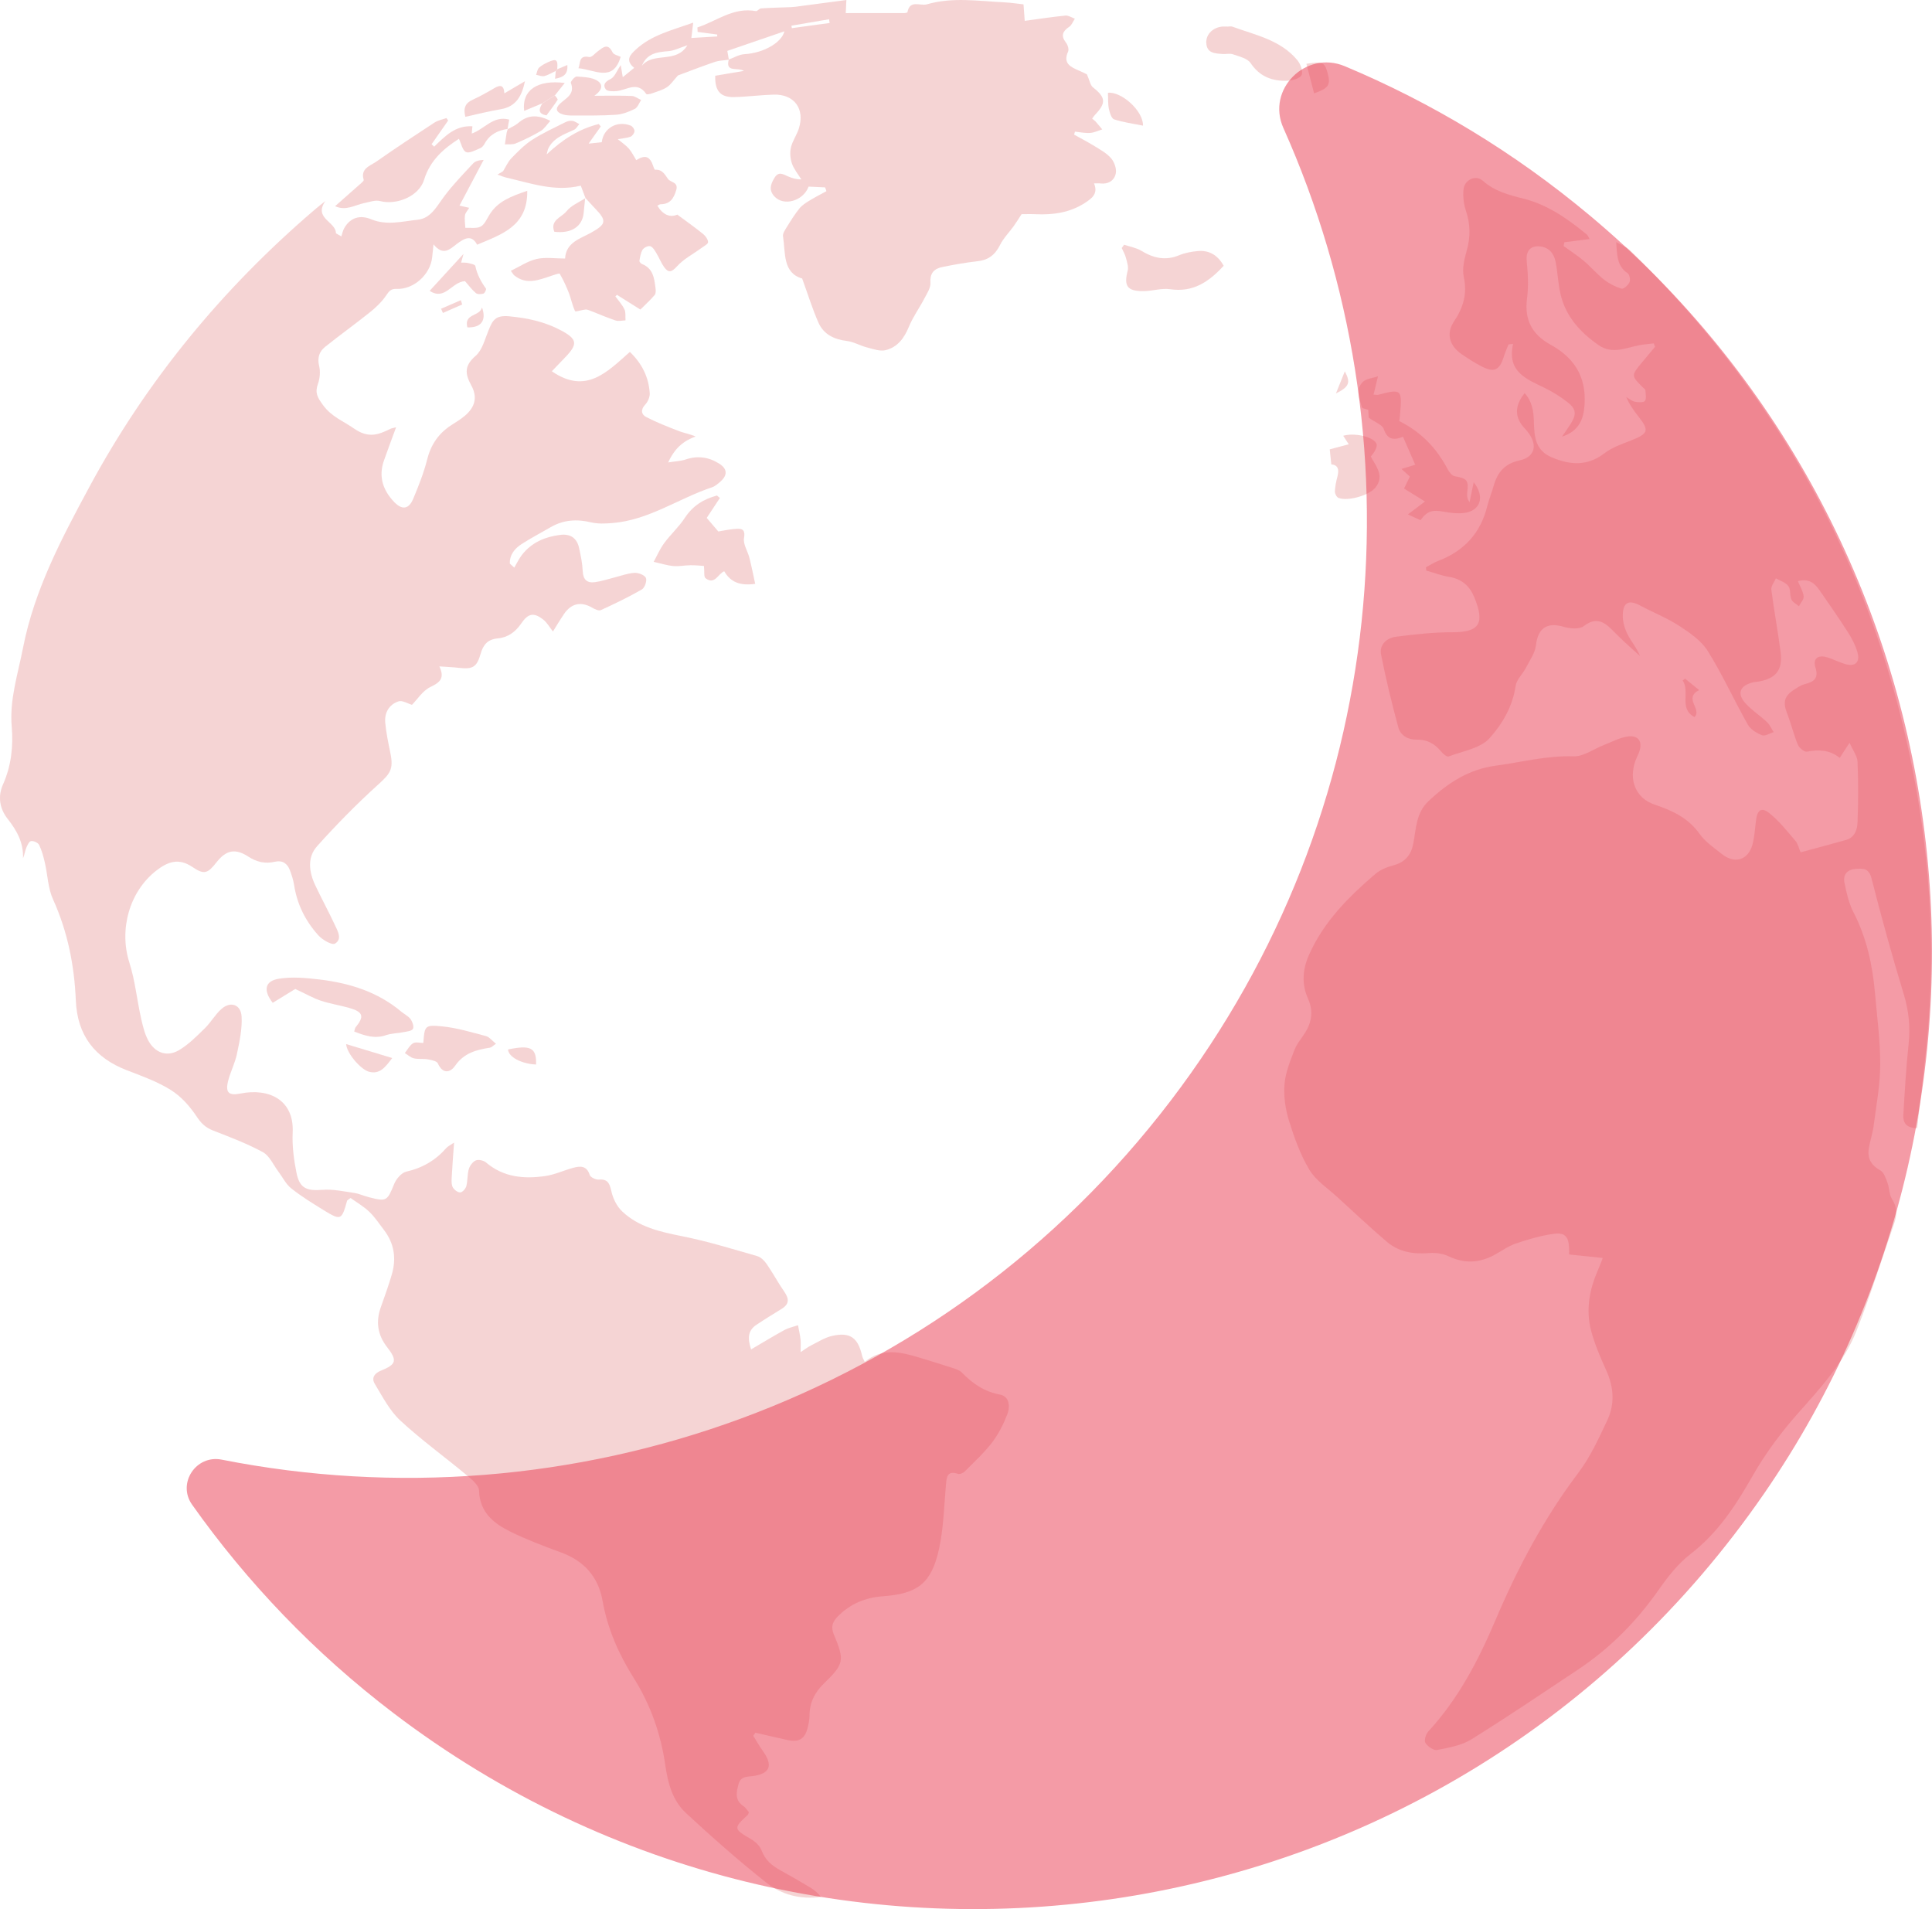 <?xml version="1.0" encoding="utf-8"?>
<!-- Generator: Adobe Illustrator 23.0.6, SVG Export Plug-In . SVG Version: 6.00 Build 0)  -->
<svg version="1.1" id="Layer_1" xmlns="http://www.w3.org/2000/svg" xmlns:xlink="http://www.w3.org/1999/xlink" x="0px" y="0px"
	 viewBox="0 0 962.14 950.64" style="enable-background:new 0 0 962.14 950.64;" xml:space="preserve">
<style type="text/css">
	.st0{opacity:0.5;}
	.st1{fill:#ECAAAA;}
	.st2{opacity:0.52;}
	.st3{fill:#EA3F54;}
</style>
<g id="xTFy4W.tif" class="st0">
	<g>
		<path class="st1" d="M162.03,100.11c-6.05,8.68,5.32,10.25,5.28,16.06c0.89,0.52,1.79,1.04,2.68,1.55
			c0.47-1.39,0.73-2.9,1.45-4.14c3.11-5.42,8.04-6.62,13.37-4.41c7.82,3.25,15.59,1.04,23.23,0.24c6.54-0.69,9.52-6.74,13.19-11.66
			c4.32-5.8,9.42-11.03,14.35-16.34c1.11-1.19,2.94-1.7,5.27-1.77c-3.93,7.44-7.86,14.88-12.02,22.74c1.92,0.44,3.22,0.73,4.84,1.1
			c-0.81,1.37-1.94,2.5-2.12,3.77c-0.27,2.02,0.09,4.13,0.19,6.2c2.58-0.14,5.56,0.46,7.64-0.64c1.97-1.05,3.08-3.82,4.4-5.94
			c4.17-6.73,10.9-9.16,18.79-11.86c0.29,17.7-12.78,21.66-24.95,26.84c-2.86-5.3-6.44-3.13-10.18-0.33
			c-3.34,2.5-6.64,6.19-11.55,0.17c-0.3,2.85-0.49,4.52-0.64,6.2c-0.79,8.64-9.09,16.32-17.74,15.97c-2.9-0.12-3.77,1.17-5.21,3.28
			c-2.14,3.13-5,5.89-7.98,8.28c-7.36,5.91-15.05,11.4-22.41,17.3c-2.95,2.36-3.97,5.49-2.96,9.59c0.68,2.76,0.35,6.14-0.62,8.86
			c-1.58,4.44-0.26,6.75,2.58,10.6c4.28,5.81,10.04,7.87,15.31,11.56c7.21,5.04,12.16,3.19,18.26,0.18
			c0.56-0.28,1.23-0.34,2.78-0.75c-2.21,6.03-4.2,11.29-6.06,16.59c-2.8,7.96-0.47,14.81,5.11,20.62c3.96,4.12,7.29,3.61,9.47-1.6
			c2.68-6.4,5.27-12.92,6.96-19.63c1.87-7.41,5.72-12.96,12-17.04c2.25-1.46,4.57-2.84,6.62-4.55c5.17-4.31,6.6-9.31,3.34-15.23
			c-3.19-5.79-3.52-9.83,2.13-14.69c3.33-2.87,4.61-8.28,6.44-12.7c1.96-4.76,3.2-7.73,10.37-7.03c9.33,0.91,17.78,2.72,25.94,7.12
			c7.79,4.19,8.31,6.67,2.02,13.18c-2.2,2.28-4.38,4.56-6.78,7.07c17.03,11.76,27.56,0.3,38.86-9.64
			c5.89,5.64,9.38,12.44,9.89,20.55c0.12,1.86-0.9,4.26-2.21,5.64c-2.41,2.54-2.03,4.95,0.43,6.22c5.28,2.74,10.87,4.91,16.44,7.06
			c2.57,0.99,5.37,1.4,8.16,2.65c-5.91,2.19-10.25,5.6-13.63,12.91c3.82-0.61,6.31-0.66,8.57-1.43c6.05-2.06,11.65-1.29,16.92,2.09
			c3.93,2.53,4.14,5.59,0.68,8.74c-1.31,1.19-2.77,2.46-4.4,3.01c-16.68,5.57-31.51,16.37-49.65,17.79
			c-3.49,0.27-7.18,0.46-10.53-0.35c-7.14-1.72-13.79-1.28-20.18,2.43c-4.79,2.78-9.71,5.35-14.35,8.34
			c-3.49,2.25-6.08,5.33-5.93,9.75c0.73,0.67,1.46,1.34,2.2,2.01c1.27-2.13,2.34-4.41,3.85-6.36c4.77-6.16,11.4-8.95,18.93-9.93
			c5.07-0.66,8.39,1.47,9.5,6.45c0.85,3.82,1.66,7.72,1.83,11.61c0.18,4.23,2.17,6,6.05,5.48c3.14-0.42,6.21-1.45,9.3-2.23
			c3.44-0.86,6.85-2.18,10.34-2.41c1.96-0.13,5.01,1.01,5.76,2.49c0.67,1.33-0.56,4.94-1.97,5.76c-6.61,3.82-13.53,7.14-20.48,10.32
			c-1.05,0.48-3.04-0.49-4.33-1.24c-5.45-3.15-10.28-2.21-13.91,3.05c-2.01,2.92-3.81,5.99-5.6,8.83c-1.69-2.14-2.89-4.39-4.73-5.85
			c-4.73-3.78-7.58-3.25-11,1.77c-2.88,4.24-6.67,7.06-11.78,7.52c-4.87,0.43-7.19,3.08-8.46,7.54c-1.96,6.83-3.92,7.91-10.91,7.11
			c-2.94-0.34-5.9-0.45-9.66-0.72c2.84,6.12,0.11,8.03-4.52,10.28c-3.8,1.85-6.42,6.11-9.14,8.86c-2.02-0.57-4.81-2.38-6.76-1.71
			c-4.62,1.57-7,5.67-6.55,10.57c0.47,5.13,1.55,10.23,2.59,15.29c1.63,7.97-0.17,10.17-6.07,15.52
			c-10.69,9.68-20.86,20.01-30.48,30.76c-4.93,5.51-4.03,12.74-0.95,19.29c3.12,6.62,6.63,13.06,9.73,19.69
			c1.46,3.12,3.95,7.22,0.15,9.5c-1.47,0.88-6.21-1.84-8.22-4.06c-6.47-7.13-10.68-15.55-12.16-25.22
			c-0.37-2.44-1.18-4.85-2.04-7.18c-1.27-3.45-3.74-5.18-7.53-4.3c-4.82,1.13-9.07,0.12-13.23-2.58c-6.49-4.21-11.01-3.26-15.78,2.8
			c-4.4,5.59-6.11,6.41-12.01,2.4c-6.9-4.69-12.38-2.6-17.98,1.75c-13.57,10.55-18.64,29.56-13.44,45.82
			c2.9,9.09,3.79,18.81,5.92,28.17c0.93,4.08,1.98,8.43,4.22,11.84c3.52,5.35,9.08,6.84,14.56,3.61c4.78-2.81,8.83-6.97,12.86-10.89
			c3.05-2.97,5.18-6.92,8.36-9.69c4.49-3.91,9.64-2.17,9.97,3.85c0.35,6.2-1.06,12.6-2.36,18.77c-0.98,4.67-3.37,9.04-4.45,13.7
			c-1.29,5.54,0.64,6.98,6.24,5.85c14.11-2.84,26.78,3.11,26.01,19.36c-0.32,6.7,0.58,13.6,1.91,20.21
			c1.54,7.65,5.13,9.01,12.87,8.39c5.2-0.42,10.56,0.77,15.8,1.53c2.44,0.35,4.77,1.46,7.18,2.09c9.08,2.35,9.3,1.98,12.81-6.62
			c1.02-2.5,3.64-5.54,6.03-6.08c8.05-1.8,14.55-5.65,19.92-11.76c0.77-0.87,1.95-1.38,3.85-2.69c-0.46,6.54-0.91,12.12-1.2,17.71
			c-0.08,1.56-0.13,3.41,0.61,4.65c0.71,1.21,2.51,2.55,3.71,2.45c1.11-0.09,2.65-1.87,2.99-3.17c0.72-2.74,0.42-5.76,1.23-8.46
			c0.51-1.7,1.99-3.67,3.53-4.32c1.33-0.56,3.84,0.03,5.03,1.04c8.77,7.44,19.03,8.31,29.66,6.73c4.71-0.7,9.19-2.85,13.84-4.09
			c3.48-0.93,6.67-1.07,8.14,3.54c0.37,1.17,2.93,2.45,4.38,2.33c4.54-0.37,5.53,1.81,6.41,5.79c0.79,3.58,2.68,7.48,5.29,9.98
			c8.34,7.96,19.14,10.28,30.17,12.49c12.55,2.51,24.84,6.32,37.16,9.85c1.83,0.52,3.61,2.32,4.75,3.98
			c3.1,4.49,5.68,9.34,8.79,13.82c2.42,3.48,2.47,6.13-1.33,8.47c-4.26,2.62-8.54,5.23-12.68,8.02c-4.27,2.88-4.32,6.83-2.57,12.17
			c5.91-3.46,11.18-6.68,16.59-9.63c2.08-1.13,4.51-1.63,6.78-2.42c0.43,2.35,0.98,4.68,1.26,7.04c0.2,1.68,0.04,3.41,0.04,6.36
			c2.28-1.48,3.59-2.52,5.05-3.24c3.49-1.73,6.9-3.98,10.61-4.82c9.03-2.04,12.92,0.85,15.02,10.07c0.19,0.82,0.68,1.57,1.26,2.88
			c8.7-7.19,17.93-4.98,27.18-2.16c5.46,1.66,10.93,3.32,16.35,5.09c1.68,0.55,3.61,1.1,4.78,2.3c5.34,5.48,11.14,9.56,19.04,11.03
			c4.76,0.88,5.1,6.02,3.65,9.81c-1.9,4.93-4.36,9.84-7.56,14.02c-4,5.23-8.94,9.75-13.61,14.44c-0.79,0.8-2.49,1.53-3.41,1.22
			c-5.23-1.74-5.61,1.38-5.96,5.24c-0.98,10.82-1.17,21.85-3.52,32.39c-3.8,16.97-10.6,22.06-27.93,23.33
			c-8.76,0.64-16.14,3.71-22.41,10c-2.85,2.87-3.49,5.44-1.97,9.04c5.37,12.8,5.12,14.64-4.87,24.29
			c-4.67,4.51-7.23,9.59-7.26,16.07c-0.01,1.94-0.41,3.91-0.86,5.81c-1.39,5.82-4.31,7.63-10.21,6.35
			c-5.31-1.16-10.59-2.42-15.88-3.63c-0.36,0.52-0.72,1.03-1.08,1.55c1.63,2.59,3.15,5.25,4.92,7.74c5.04,7.09,3.38,11.11-5.03,12.3
			c-2.83,0.4-6.14-0.05-7.24,4.08c-1.13,4.24-1.84,8.03,2.55,10.93c1.12,0.74,1.84,2.08,2.64,3.01c-0.27,0.69-0.31,1.11-0.55,1.32
			c-7.25,6.6-7.11,6.99,1.47,11.96c2.19,1.27,4.53,3.39,5.37,5.65c1.77,4.78,5.06,7.58,9.26,9.89c5.17,2.83,10.26,5.81,15.31,8.84
			c1.88,1.13,3.55,2.63,5.05,4.47c-10.18,1.46-19.62-1.06-27.19-7.03c-13.88-10.96-27.15-22.72-40.13-34.74
			c-6.63-6.14-8.97-14.9-10.23-23.7c-2.23-15.6-7.34-30.17-15.73-43.5c-7.51-11.92-13.06-24.51-15.54-38.49
			c-2.1-11.85-9.13-19.79-20.56-23.99c-8.53-3.14-17.08-6.34-25.22-10.35c-8.36-4.12-15.38-9.58-15.73-20.53
			c-0.08-2.63-3.6-5.54-6.11-7.63c-10.99-9.16-22.66-17.56-33.13-27.27c-5.31-4.93-8.84-11.9-12.68-18.24
			c-1.79-2.95-0.09-5.3,3.19-6.62c7.57-3.04,8.11-5.04,2.96-11.65c-4.71-6.04-5.69-12.51-3.21-19.66
			c1.93-5.56,4.01-11.09,5.62-16.74c2.23-7.82,1.14-15.23-3.9-21.83c-2.39-3.12-4.57-6.49-7.39-9.18c-2.85-2.72-6.38-4.74-9.32-6.86
			c-1.19,0.93-1.64,1.1-1.72,1.37c-2.71,9.76-3.08,9.98-11.86,4.58c-5.48-3.37-10.98-6.78-16-10.77c-2.65-2.11-4.25-5.52-6.36-8.32
			c-2.51-3.32-4.38-7.85-7.71-9.67c-7.92-4.32-16.49-7.53-24.93-10.83c-3.68-1.44-5.86-3.59-8.09-6.96
			c-3.34-5.03-7.69-9.95-12.75-13.12c-6.73-4.22-14.44-6.99-21.93-9.86c-16.06-6.17-24.74-17.44-25.47-34.79
			c-0.73-17.46-4.07-34.28-11.37-50.37c-2.5-5.51-2.64-12.08-4.03-18.13c-0.7-3.05-1.52-6.14-2.87-8.93
			c-0.54-1.11-2.75-2.11-4.02-1.92c-0.97,0.14-1.89,2.14-2.42,3.47c-0.64,1.6-0.85,3.38-1.58,5.13c0.31-7.71-3.06-13.84-7.6-19.58
			c-4.11-5.2-5.03-11.27-2.39-17.19c4.14-9.3,5.19-19,4.36-28.85c-1.14-13.52,3.07-26.08,5.59-39.03
			c5.66-29.07,19.32-54.79,33.11-80.36c28.58-53.01,66.31-98.77,112.07-137.91C158.37,102.95,160.23,101.55,162.03,100.11z"/>
		<path class="st1" d="M804.86,120.53c2.31,1.34,5.01,2.27,6.87,4.07c69.08,67.14,115.29,147.39,137.07,241.31
			c10.88,46.91,15.23,94.54,11.67,142.68c-1.31,17.77-3.78,35.45-5.72,53.17c-5.64-0.01-7.12-2.91-6.89-6.64
			c0.7-11.76,1.38-23.53,2.62-35.24c0.9-8.52,0.1-16.54-2.41-24.79c-5.82-19.11-11.14-38.38-16.07-57.73
			c-1.32-5.2-4.31-4.89-7.88-4.67c-4.2,0.26-6.37,2.9-5.57,6.84c1.03,5.02,2.17,10.24,4.5,14.74c6.53,12.65,9.47,26.13,10.69,40.11
			c1.05,11.94,2.67,23.89,2.62,35.83c-0.04,10.24-1.99,20.48-3.32,30.69c-0.48,3.69-1.78,7.27-2.36,10.95
			c-0.78,4.96,1.15,8.42,5.76,10.96c1.79,0.99,2.71,3.94,3.55,6.18c0.98,2.62,0.8,5.85,2.25,8.09c2.63,4.08,2.55,7.92,1.06,12.18
			c-6.24,17.85-11.84,35.95-18.79,53.51c-6.34,16-18.05,28.5-29.35,41.29c-8.45,9.57-16.21,20.05-22.5,31.13
			c-8.31,14.62-17.2,28.21-30.79,38.67c-6.24,4.8-11.36,11.42-15.94,17.95c-11.04,15.74-24.26,29.1-40.25,39.7
			c-17.58,11.66-35.04,23.51-52.95,34.63c-4.91,3.05-11.2,4.13-17.03,5.28c-1.74,0.34-4.69-1.73-5.84-3.51
			c-0.75-1.15,0.15-4.34,1.35-5.64c14.92-16.16,24.94-35.31,33.41-55.26c11.08-26.1,24.2-50.9,41.38-73.61
			c5.96-7.87,10.18-17.17,14.43-26.18c3.85-8.14,3.23-16.57-0.55-24.9c-2.87-6.32-5.65-12.79-7.45-19.46
			c-2.79-10.38-0.97-20.56,3.31-30.33c0.76-1.75,1.42-3.54,2.44-6.12c-5.95-0.61-11.17-1.15-16.77-1.73c0-1.17,0.04-2.2-0.01-3.23
			c-0.26-5.59-2.01-7.82-7.58-7.06c-6.44,0.88-12.81,2.76-18.99,4.86c-3.83,1.3-7.23,3.86-10.86,5.79
			c-7.43,3.95-14.82,4.24-22.58,0.53c-2.87-1.37-6.53-1.86-9.73-1.59c-7.85,0.67-15.12-0.56-21.13-5.72
			c-8.37-7.17-16.43-14.71-24.55-22.16c-4.81-4.42-10.71-8.24-13.94-13.64c-4.52-7.54-7.57-16.13-10.19-24.59
			c-1.76-5.7-2.65-12.04-2.18-17.95c0.46-5.81,2.84-11.55,4.96-17.1c1.18-3.11,3.55-5.76,5.35-8.65c3.33-5.36,4.09-10.93,1.42-16.83
			c-3.31-7.33-2.7-14.68,0.46-21.83c7.28-16.45,19.65-28.85,33.02-40.3c2.48-2.12,5.89-3.49,9.09-4.34
			c5.77-1.54,8.78-5.21,9.84-10.77c1.42-7.46,1.32-15.29,7.59-21.19c9.57-9.01,19.95-15.84,33.47-17.65
			c12.88-1.73,25.46-5.09,38.73-4.65c4.99,0.17,10.1-3.7,15.19-5.66c3.93-1.52,7.8-3.68,11.87-4.23c5.39-0.73,7.51,2.67,5.64,7.77
			c-0.55,1.51-1.34,2.93-1.88,4.44c-3.4,9.52,0.17,18.6,9.74,21.78c8.88,2.96,16.64,6.62,22.29,14.57
			c2.83,3.98,7.21,6.92,11.13,10.04c6.39,5.08,13.16,2.9,15.2-4.99c1.02-3.95,1.19-8.11,1.75-12.18c0.67-4.89,2.75-6.35,6.62-3.25
			c4.88,3.91,8.87,8.98,12.97,13.78c1.31,1.54,1.76,3.82,2.59,5.74c7.72-2.1,15.18-4.07,22.6-6.17c4.41-1.25,5.6-5.19,5.74-8.85
			c0.38-10.01,0.43-20.04,0-30.05c-0.12-2.87-2.3-5.66-3.97-9.47c-2.05,3.17-3.34,5.15-4.88,7.52c-5.06-4.03-10.46-4.25-16.32-3.1
			c-1.29,0.25-3.89-1.86-4.55-3.44c-2.1-5.07-3.35-10.49-5.35-15.6c-2.17-5.53-1.48-8.65,3.51-11.86c1.65-1.06,3.36-2.24,5.21-2.71
			c4.61-1.17,7.1-2.8,5.35-8.44c-1.34-4.33,1.36-6.29,5.83-4.96c3.07,0.92,5.94,2.48,9.01,3.37c4.97,1.44,7.52-0.82,6.12-5.81
			c-0.99-3.53-2.79-6.96-4.78-10.07c-4.51-7.07-9.34-13.93-14.1-20.84c-2.47-3.59-5.5-6.06-10.76-4.53
			c1.08,2.65,2.58,5.02,2.87,7.53c0.18,1.53-1.51,3.28-2.36,4.93c-1.3-1.09-3.15-1.94-3.76-3.34c-0.91-2.07-0.28-5.01-1.52-6.68
			c-1.34-1.82-4.07-2.62-6.19-3.86c-0.8,1.88-2.49,3.86-2.27,5.61c1.32,10.45,3.31,20.81,4.62,31.26
			c1.11,8.82-2.38,13.07-11.05,14.54c-0.88,0.15-1.79,0.17-2.65,0.38c-6.76,1.62-8.26,5.69-3.55,10.7
			c3.15,3.36,7.12,5.94,10.49,9.11c1.41,1.33,2.21,3.3,3.29,4.98c-1.95,0.59-4.29,2.15-5.78,1.56c-2.68-1.05-5.74-2.9-7.09-5.28
			c-6.84-12.12-12.6-24.88-19.95-36.66c-3.21-5.15-8.93-9.08-14.19-12.51c-6.07-3.96-12.96-6.64-19.39-10.09
			c-5.65-3.03-8.52-1.84-8.73,4.6c-0.1,3.19,0.89,6.69,2.33,9.58c1.8,3.61,4.58,6.74,6.24,10.91c-2.65-2.4-5.34-4.76-7.95-7.2
			c-2.09-1.95-4.11-3.99-6.13-6.01c-4.19-4.19-8.15-6.14-13.91-1.69c-2.18,1.69-6.89,1.27-10.02,0.35
			c-8.35-2.46-12.81,0.66-13.81,9.2c-0.45,3.9-3.13,7.59-5.03,11.26c-1.59,3.07-4.64,5.81-5.09,8.97
			c-1.45,10.22-6.68,19.01-12.96,26.01c-4.56,5.09-13.38,6.45-20.43,9.13c-0.84,0.32-2.82-1.34-3.76-2.5
			c-3.15-3.85-6.95-5.98-12.03-5.89c-4.37,0.08-8.14-2-9.24-6.06c-3.25-11.99-6.21-24.09-8.6-36.28c-0.97-4.95,2.8-8.33,7.43-8.92
			c9.36-1.19,18.82-2.25,28.23-2.23c13.61,0.03,16.04-4.71,10.69-17.56c-2.26-5.44-6.18-8.95-12.31-9.95
			c-3.92-0.64-7.71-2.1-11.56-3.18c-0.05-0.56-0.1-1.11-0.15-1.67c2.06-1.08,4.05-2.38,6.21-3.21c12.79-4.89,21-13.78,24.32-27.16
			c0.86-3.46,2.24-6.78,3.22-10.21c1.91-6.67,5.41-11,12.87-12.62c8.46-1.83,9.33-8.79,2.66-15.84c-5.14-5.43-5.31-11.21-0.1-17.68
			c3.81,4.15,4.5,9.32,4.61,14.25c0.17,7.53,0.78,14.33,8.93,17.75c9.14,3.84,17.69,4.49,26.22-2.07c3.84-2.95,8.78-4.58,13.37-6.41
			c8.48-3.38,9-4.9,3.54-11.84c-2.3-2.93-4.49-5.94-6.08-9.73c1.42,0.81,2.75,2,4.27,2.32c1.65,0.35,4.33,0.53,5.01-0.38
			c0.89-1.19,0.33-3.52,0.24-5.35c-0.02-0.41-0.67-0.79-1.05-1.17c-6.12-6.05-6.12-6.06-0.54-12.77c2.13-2.56,4.27-5.11,6.4-7.66
			c-0.22-0.56-0.43-1.11-0.65-1.67c-2.43,0.3-4.9,0.45-7.29,0.92c-6.72,1.32-13.36,4.62-20.12-0.05
			c-9.27-6.4-16.49-14.36-19.06-25.61c-1.19-5.19-1.34-10.62-2.4-15.85c-0.82-4.09-3.15-7.24-7.78-7.71
			c-4.95-0.5-7.06,2.51-6.58,7.34c0.62,6.18,0.94,12.54,0.14,18.67c-1.38,10.68,2.61,17.89,11.83,22.96
			c13.04,7.18,18.42,17.9,16.57,32.47c-0.82,6.44-4.14,11.16-11,13.28c1.41-2.07,2.89-4.11,4.23-6.23
			c3.14-4.93,2.91-7.58-1.65-11.07c-3.38-2.59-7.06-4.91-10.87-6.8c-9.03-4.49-19.24-7.84-16.07-22.09
			c-0.75,0.09-1.5,0.18-2.25,0.27c-0.79,2.02-1.71,4-2.34,6.07c-2.07,6.78-4.83,8.13-11.04,4.9c-3.47-1.81-6.82-3.92-10.04-6.16
			c-6.02-4.17-7.8-10.19-3.76-16.25c4.62-6.93,6.71-13.71,4.89-22.14c-0.89-4.1,0.27-8.92,1.47-13.15
			c1.93-6.82,1.81-13.26-0.45-19.97c-1.1-3.28-1.48-7.05-1.15-10.51c0.46-4.84,6.16-7.42,9.58-4.34c5.88,5.3,13,7.11,20.32,8.95
			c12.08,3.03,21.99,10.06,31.45,17.8c0.6,0.49,0.87,1.38,1.44,2.33c-4.48,0.57-8.5,1.08-12.53,1.59c-0.14,0.62-0.28,1.23-0.42,1.85
			c3.37,2.45,6.9,4.73,10.08,7.41c3.5,2.95,6.49,6.53,10.09,9.35c2.54,1.99,5.59,3.54,8.67,4.49c0.98,0.3,3.3-1.74,3.98-3.2
			c0.54-1.16,0.02-3.85-0.93-4.47C805.13,132.5,805.31,126.79,804.86,120.53z"/>
		<path class="st1" d="M362.98,29.73c-2.38,0.36-4.87,0.38-7.1,1.14c-6.59,2.25-13.09,4.79-18.25,6.7c-2.29,2.52-3.6,4.62-5.48,5.85
			c-2.2,1.43-4.88,2.16-7.4,3.06c-0.93,0.33-2.66,0.71-2.92,0.32c-4.43-6.58-9.76-1.88-14.79-1.43c-1.82,0.16-4.64,0.16-5.39-0.91
			c-1.58-2.25-0.3-3.8,2.44-5.13c1.98-0.96,2.99-3.94,5.05-6.91c0.39,2.36,0.62,3.73,1,6.01c2.14-1.75,3.7-3.03,5.68-4.64
			c-4.59-3.81-2.09-6.41,0.83-9.12c7.89-7.31,18.01-9.6,28.57-13.41c-0.37,3.13-0.63,5.31-0.91,7.65c4.34-0.26,8.61-0.52,12.88-0.77
			c-0.01-0.32-0.02-0.63-0.03-0.95c-3.25-0.43-6.49-0.87-9.74-1.3c-0.04-0.75-0.08-1.49-0.12-2.24c9.58-3.09,17.88-10.21,29.13-8.13
			c0.73,0.13,1.64-1.29,2.52-1.35c4.19-0.3,8.4-0.37,12.6-0.54c1.5-0.06,3.02-0.07,4.5-0.26C404.28,2.3,412.52,1.19,421.5,0
			c-0.15,3.22-0.24,5.07-0.31,6.53c9.47,0,19.37,0.01,29.27-0.02c0.5,0,1.4-0.2,1.44-0.43c1.21-6.42,6.35-2.96,9.73-3.94
			c12.67-3.68,25.47-1.62,38.23-1c3.51,0.17,7,0.72,9.86,1.03c0.23,3.2,0.42,5.78,0.6,8.21c7.34-0.99,13.81-2,20.31-2.63
			c1.48-0.14,3.09,1,4.65,1.56c-0.92,1.37-1.54,3.18-2.81,4.04c-3.29,2.23-4.28,4.43-1.6,7.88c0.87,1.13,1.56,3.33,1.05,4.45
			c-2.65,5.85,1.18,7.65,5.36,9.45c1.79,0.77,3.54,1.65,4.01,1.87c1.33,2.98,1.65,5.42,3.03,6.51c6.36,5.02,6.67,7.75,0.92,13.75
			c-0.46,0.48-0.8,1.09-1.34,1.83c0.7,0.57,1.28,0.94,1.73,1.44c1.13,1.27,2.2,2.6,3.29,3.91c-2.01,0.62-4,1.62-6.05,1.76
			c-2.48,0.17-5.02-0.39-7.53-0.64c-0.14,0.49-0.29,0.99-0.43,1.48c3.46,1.93,7,3.74,10.36,5.83c2.86,1.78,5.99,3.5,8.1,5.99
			c1.58,1.87,2.74,5.12,2.31,7.42c-0.68,3.56-3.67,5.56-7.7,5.07c-0.87-0.11-1.76-0.02-3.15-0.02c2.11,5.07-0.94,7.38-4.45,9.66
			c-7.54,4.91-15.88,6.08-24.62,5.68c-2.66-0.12-5.34-0.02-7-0.02c-1.54,2.35-2.68,4.22-3.96,5.99c-2.27,3.15-5.12,6-6.83,9.43
			c-2.4,4.79-5.71,7.4-11.07,8c-5.84,0.66-11.66,1.69-17.43,2.85c-4.06,0.82-6.45,2.86-6.1,7.84c0.18,2.62-1.8,5.5-3.14,8.08
			c-2.44,4.69-5.62,9.04-7.61,13.9c-2.33,5.69-5.71,10.2-11.61,11.63c-2.85,0.69-6.29-0.6-9.36-1.39c-3.37-0.87-6.54-2.78-9.93-3.19
			c-6.36-0.78-11.56-3.29-14.14-9.14c-3-6.8-5.2-13.95-8.1-21.95c-9.75-2.85-8.25-12.71-9.54-21.02c-0.23-1.47,1.09-3.32,2.01-4.8
			c1.92-3.11,3.87-6.22,6.15-9.07c1.25-1.57,3.09-2.74,4.84-3.82c2.8-1.72,5.74-3.22,8.63-4.8c-0.23-0.63-0.45-1.25-0.68-1.88
			c-2.72-0.13-5.43-0.25-8.19-0.38c-2.69,7.19-12.43,9.97-17.07,4.86c-2.85-3.14-1.91-5.95,0.01-9.18c2.14-3.58,4.43-1.73,6.82-0.77
			c1.8,0.72,3.59,1.47,6.58,1.48c-1.59-2.59-3.65-5.02-4.63-7.82c-0.86-2.47-1.12-5.5-0.54-8.03c0.74-3.24,2.87-6.14,3.91-9.34
			c3.23-9.89-2.23-17.32-12.55-17.01c-6.6,0.19-13.19,1.11-19.79,1.23c-6.74,0.12-9.48-3.12-9.26-10.63
			c4.37-0.74,8.86-1.5,14.29-2.42c-3.22-1.92-9.35,0.99-7.54-5.64c2.58-0.95,5.14-2.53,7.78-2.68c9.58-0.54,18.59-5.82,19.91-11.37
			c-9.03,3.1-18.59,6.37-28.41,9.74C362.31,25.93,362.64,27.83,362.98,29.73z M342.31,22.55c-3.81,1.23-6.59,2.7-9.46,2.93
			c-5.47,0.43-10.6,1.01-13.2,7.27C325.39,25.65,336.7,31.85,342.31,22.55z M413.15,11.44c-0.09-0.62-0.19-1.23-0.28-1.85
			c-6.25,1.07-12.49,2.13-18.74,3.2c0.07,0.41,0.13,0.82,0.2,1.23C400.61,13.16,406.88,12.3,413.15,11.44z"/>
		<path class="st1" d="M291.57,98.62c-0.75-1.97-1.49-3.94-2.34-6.17c-12.92,3.17-24.77-1.19-36.81-3.94
			c-1.6-0.36-3.12-1.04-4.68-1.57c0.93-0.56,1.86-1.12,2.79-1.68c1.34-2.15,2.35-4.61,4.07-6.39c3.21-3.32,6.52-6.72,10.35-9.2
			c5.22-3.37,10.95-5.96,16.52-8.78c1.06-0.53,2.42-0.88,3.56-0.72c1.21,0.17,2.33,1.06,3.48,1.63c-0.84,0.95-1.51,2.29-2.57,2.79
			c-4.98,2.36-10.43,4.01-13,9.61c-0.14,0.31-0.18,0.66-0.7,2.67c8.2-7.68,16.4-12.75,25.94-15.1c0.34,0.4,0.67,0.81,1.01,1.21
			c-1.88,2.65-3.75,5.3-6.06,8.54c2.59-0.29,4.59-0.51,6.55-0.72c0.82-7.02,7.66-10.92,14.42-8.25c0.9,0.35,1.91,1.8,1.89,2.71
			c-0.03,0.98-1.02,2.42-1.94,2.79c-1.73,0.7-3.71,0.78-6.38,1.26c2.19,1.82,4.1,3.06,5.53,4.72c1.46,1.69,2.46,3.78,3.66,5.7
			c4.57-2.82,6.89-1.94,8.58,3.38c0.17,0.53,0.56,1.44,0.79,1.42c3.5-0.27,4.71,2.14,6.44,4.57c1.31,1.84,5.3,1.46,4.09,5.57
			c-1.2,4.05-3.01,7.01-7.73,7.03c-0.49,0-0.97,0.4-1.66,0.71c2.68,4.49,6.29,6.09,9.92,4.45c4.79,3.56,8.92,6.45,12.82,9.62
			c1.22,0.99,2.48,2.7,2.51,4.11c0.02,0.95-2.06,1.99-3.28,2.89c-4.1,3.02-8.85,5.44-12.18,9.14c-2.76,3.07-4.34,3.36-6.51,0.27
			c-1.49-2.13-2.42-4.63-3.79-6.86c-0.81-1.32-1.77-3.02-3.03-3.42c-1.02-0.33-3.12,0.67-3.77,1.69c-1,1.58-1.29,3.66-1.63,5.58
			c-0.08,0.45,0.72,1.36,1.3,1.59c5.5,2.16,6.1,7.06,6.71,11.9c0.15,1.15,0.25,2.74-0.38,3.49c-2.06,2.45-4.47,4.62-7.14,7.29
			c-3.67-2.3-7.67-4.8-11.66-7.31c-0.27,0.24-0.54,0.48-0.81,0.73c1.55,2.14,3.42,4.13,4.53,6.48c0.74,1.56,0.39,3.64,0.52,5.49
			c-1.68,0.04-3.5,0.53-5,0.03c-4.21-1.39-8.29-3.19-12.43-4.8c-0.82-0.32-1.72-0.71-2.54-0.63c-1.8,0.16-4.94,1.25-5.14,0.82
			c-1.38-2.89-1.97-6.15-3.13-9.16c-1.27-3.27-2.77-6.47-4.52-9.49c-0.2-0.35-2.73,0.55-4.13,1.02c-6.23,2.06-12.45,4.75-18.57-0.25
			c-0.39-0.32-0.64-0.83-1.67-2.22c4.42-2.11,8.44-4.89,12.87-5.9c4.4-1,9.21-0.22,14.17-0.22c0.42-8.1,7.58-9.86,13.13-12.98
			c7.29-4.11,7.73-5.81,1.94-11.81c-1.72-1.79-3.37-3.65-5.05-5.48C291.43,98.46,291.57,98.62,291.57,98.62z"/>
		<path class="st1" d="M707.41,259.04c-2.27-1.04-4.18-1.92-6.3-2.89c2.77-2.09,5.54-4.18,8.51-6.43c-3.7-2.29-6.98-4.32-10.41-6.44
			c1.08-2.23,1.91-3.97,2.88-5.99c-1.29-1.16-2.55-2.31-4.18-3.78c2.11-0.65,3.87-1.2,6.85-2.12c-2.05-4.67-3.98-9.08-6.08-13.89
			c-4.75,1.91-7.81,1.35-9.61-3.89c-0.73-2.15-4.29-3.33-7.45-5.59c-0.03-0.44-0.15-2.38-0.25-3.93c-1.26-0.48-2.97-0.67-3.15-1.28
			c-1.21-4.23-3.29-8.9,0.42-12.61c1.71-1.71,4.94-1.9,7.62-2.83c-0.92,3.77-1.53,6.31-2.22,9.12c1.77,0.12,1.96,0.18,2.13,0.13
			c11.79-3.1,12.14-2.8,11.08,9.57c-0.12,1.39-0.3,2.78-0.38,3.48c11.03,5.53,18.59,13.58,24.03,23.88
			c0.77,1.45,2.18,3.31,3.55,3.56c6.26,1.14,7.04,2.02,6.21,8.35c-0.2,1.55,0.14,3.17,1.19,4.59c0.64-3.1,1.28-6.21,2.05-9.95
			c5.81,7.35,3.31,14.36-4.85,15.35c-3.28,0.4-6.76-0.02-10.04-0.64C713.35,253.74,710.77,254.45,707.41,259.04z"/>
		<path class="st1" d="M252.93,64.19c-4.99,0.69-9.08,2.74-11.59,7.37c-0.49,0.91-1.32,1.9-2.23,2.26
			c-2.32,0.92-5.33,2.69-7.04,1.89c-1.79-0.83-2.38-4.24-3.53-6.58c-7.38,4.78-14.33,10.54-17.35,20.42
			c-2.51,8.22-13.75,12.76-21.94,10.57c-2.33-0.62-5.17,0.47-7.74,0.98c-4.72,0.94-9.2,4.11-14.63,1.57
			c4.62-4.08,9.02-7.94,13.39-11.83c0.38-0.34,0.94-0.95,0.85-1.26c-1.74-5.7,3.23-6.97,6.3-9.12c9.51-6.65,19.19-13.06,28.9-19.4
			c1.76-1.15,4-1.54,6.02-2.28c0.28,0.41,0.56,0.82,0.84,1.24c-2.75,3.94-5.49,7.87-8.24,11.81c0.42,0.4,0.84,0.8,1.26,1.19
			c5.34-5.06,10.4-10.64,19.06-10.14c-0.07,0.85-0.16,1.84-0.32,3.62c6.33-2.18,10.64-9.11,18.65-6.95
			c-0.28,1.55-0.58,3.19-0.87,4.83L252.93,64.19z"/>
		<path class="st1" d="M358.5,247.99c-2.2,3.33-4.41,6.66-6.55,9.91c1.52,1.78,3.3,3.86,5.78,6.75c1.89-0.3,4.98-1,8.11-1.25
			c2.97-0.23,5.55-0.44,4.68,4.53c-0.53,3.02,1.85,6.49,2.69,9.82c1.08,4.28,1.93,8.62,2.89,12.99c-7.8,1.08-12.37-1.01-15.44-6.28
			c-3.1,1.3-4.72,6.96-9.29,3.48c-0.95-0.72-0.49-3.29-0.81-6.13c-1.57-0.09-4.13-0.37-6.67-0.35c-2.86,0.02-5.75,0.68-8.56,0.41
			c-3.31-0.33-6.54-1.36-9.81-2.09c1.71-3.1,3.1-6.43,5.19-9.26c3.23-4.38,7.37-8.13,10.34-12.65c3.99-6.08,9.4-9.38,16.02-11.13
			C357.54,247.16,358.02,247.57,358.5,247.99z"/>
		<path class="st1" d="M135.81,499.37c-4.88-6.32-3.92-10.93,3.21-12.04c6.54-1.02,13.48-0.38,20.13,0.41
			c14.92,1.78,28.96,6.14,40.74,16.06c1.5,1.26,3.47,2.14,4.56,3.66c0.96,1.33,1.82,3.81,1.19,4.89c-0.65,1.12-3.12,1.3-4.84,1.64
			c-2.85,0.57-5.87,0.55-8.57,1.48c-5.72,1.98-10.67,0.19-15.85-1.81c0.35-1.08,0.37-1.68,0.68-2.06c4.52-5.56,3.84-7.72-3.36-9.76
			c-4.63-1.31-9.45-2.03-14-3.56c-3.86-1.3-7.46-3.39-12.65-5.82C144.52,494.02,140.31,496.6,135.81,499.37z"/>
		<path class="st1" d="M559.81,121.87c2.89,0.98,6.07,1.48,8.62,3.03c6.04,3.66,12,5.01,18.8,2.19c2.92-1.21,6.2-1.82,9.37-2.09
			c5.7-0.48,9.91,2.15,12.8,7.34c-7.21,7.82-15.07,13.38-26.61,11.69c-4.27-0.63-8.82,0.89-13.25,0.94
			c-8.22,0.08-9.94-2.52-7.95-10.22c0.51-1.99-0.39-4.43-0.95-6.58c-0.42-1.62-1.34-3.12-2.03-4.67
			C559.01,122.96,559.41,122.42,559.81,121.87z"/>
		<path class="st1" d="M611.11,13.25c0.89,0,1.88-0.25,2.67,0.04c11.49,4.19,23.97,6.6,32.31,16.68c1.58,1.9,2.96,5.62,2.12,7.4
			c-0.82,1.73-4.6,2.75-7.12,2.84c-7.5,0.28-13.75-2.02-18.3-8.81c-1.58-2.35-5.62-3.23-8.69-4.33c-1.59-0.57-3.55-0.06-5.32-0.19
			c-3.78-0.28-7.85-0.32-8.06-5.63c-0.17-4.26,3.49-7.74,8.27-8.04c0.71-0.04,1.43-0.01,2.14-0.01
			C611.11,13.21,611.11,13.23,611.11,13.25z"/>
		<path class="st1" d="M668.92,217c5.08-1.6,14.68,0.25,16.49,3.77c0.82,1.59-0.9,4.49-2.71,6.52c0.24,0.48,0.45,0.97,0.73,1.42
			c2.7,4.49,5.74,8.99,1.49,14.15c-3.22,3.91-13.78,6.88-18.37,5.06c-0.9-0.36-1.81-2.08-1.77-3.14c0.09-2.47,0.58-4.96,1.23-7.36
			c0.91-3.39,0.52-5.87-3.02-6.16c-0.27-2.63-0.5-4.85-0.78-7.51c2.55-0.68,5.75-1.53,9.47-2.52
			C670.71,219.77,669.92,218.56,668.92,217z"/>
		<path class="st1" d="M210.82,519.34c0.62-8.52,0.68-9.12,9.43-8.25c7.35,0.73,14.57,2.94,21.77,4.84
			c1.68,0.44,3.01,2.25,4.99,3.81c-1.43,0.94-2.2,1.84-3.09,1.97c-6.79,1.05-12.92,2.69-17.28,9.01c-2.34,3.4-6.16,4.29-8.59-1.18
			c-0.54-1.21-3.25-1.71-5.05-2.03c-2.27-0.41-4.7,0.02-6.93-0.51c-1.6-0.38-2.98-1.72-4.46-2.63c1.34-1.68,2.39-3.81,4.1-4.88
			C206.97,518.71,209.1,519.34,210.82,519.34z"/>
		<path class="st1" d="M295.97,47.68c6.28,0,12.47-0.14,18.64,0.1c1.58,0.06,3.12,1.31,4.68,2.01c-1.03,1.53-1.73,3.73-3.17,4.44
			c-2.89,1.44-6.14,2.69-9.32,2.91c-7.09,0.5-14.23,0.36-21.35,0.39c-1.74,0.01-3.57-0.05-5.2-0.56c-3.2-1.01-3.98-2.93-1.27-5.43
			c3-2.77,7.46-4.65,5.31-10.26c-0.25-0.65,1.99-3.26,2.94-3.18c3.6,0.28,7.83,0.34,10.54,2.28
			C301.11,42.76,298.72,45.88,295.97,47.68z"/>
		<path class="st1" d="M261.42,40.45c-1.48,7.23-4.36,12.65-12.02,13.93c-5.88,0.98-11.68,2.49-17.66,3.79
			c-1.11-4.3-0.04-6.85,3.67-8.53c3.72-1.68,7.29-3.71,10.82-5.78c2.75-1.61,4.67-1.74,4.96,2.6
			C254.92,44.27,258.17,42.36,261.42,40.45z"/>
		<path class="st1" d="M231.58,140.01c-6.62,0.3-9.91,9.91-17.61,4.82c5.63-6.14,10.81-11.81,16.88-18.43
			c-0.59,2.12-0.84,3.03-1.21,4.36c1.1,0.05,2.27-0.06,3.36,0.19c1.33,0.31,3.56,0.73,3.71,1.45c0.87,4.25,2.81,7.86,5.31,11.31
			c0.28,0.38-0.59,2.29-1.23,2.48c-1.18,0.35-3.01,0.45-3.8-0.24C234.87,144.13,233.18,141.83,231.58,140.01z"/>
		<path class="st1" d="M551.76,46.21c6.53-0.78,17.6,8.81,17.47,16.36c-4.94-1-9.81-1.62-14.39-3.12c-1.33-0.44-2.22-3.31-2.61-5.21
			C551.71,51.79,551.9,49.2,551.76,46.21z"/>
		<path class="st1" d="M252.76,64.37c1.78-1.02,3.77-1.8,5.29-3.11c4.63-4,9.51-4.41,16.03-1.08c-1.76,1.9-2.99,3.98-4.81,5.06
			c-3.97,2.36-8.17,4.38-12.43,6.18c-1.59,0.67-3.59,0.36-5.41,0.49c0.29-1.93,0.55-3.87,0.88-5.8c0.11-0.66,0.41-1.28,0.62-1.92
			C252.93,64.19,252.76,64.37,252.76,64.37z"/>
		<path class="st1" d="M288.08,33.98c1.04-2.56-0.01-6.66,5.39-5.58c1.18,0.23,2.83-1.83,4.24-2.87c2.58-1.91,5-4.31,7.34,0.52
			c0.59,1.21,2.82,1.62,4.04,2.26C305.32,41.18,296.17,34.69,288.08,33.98z"/>
		<path class="st1" d="M172.38,519.9c7.79,2.36,15.09,4.56,22.97,6.95c-3.4,4.41-6.07,8.29-11.6,6.83
			C179.78,532.63,172.69,524.64,172.38,519.9z"/>
		<path class="st1" d="M270.07,51.45c-2.93,1.22-5.86,2.44-9.05,3.77c-1.26-10.36,6.66-15.63,20.24-13.9
			c-1.82,2.28-3.37,4.24-4.93,6.19C274.25,48.82,272.16,50.14,270.07,51.45z"/>
		<path class="st1" d="M291.43,98.46c-0.25,2.52-0.52,5.05-0.76,7.57c-0.63,6.79-6.21,10.44-14.62,9.38
			c-2.29-5.83,3.72-7.23,6.08-10.22c2.27-2.88,6.22-4.43,9.44-6.57C291.57,98.62,291.43,98.46,291.43,98.46z"/>
		<path class="st1" d="M654.42,46.48c-1.33-5.09-2.57-9.85-3.84-14.71c8.26-1.33,9.18-0.83,10.71,5.08
			C662.69,42.25,661.64,44,654.42,46.48z"/>
		<path class="st1" d="M266.97,530.09c-7.45-0.34-13.82-3.84-13.97-7.51C264.29,520.23,267.23,521.71,266.97,530.09z"/>
		<path class="st1" d="M843.89,357.07c-7.96-4-2.12-12.64-5.92-18.21c0.39-0.32,0.79-0.64,1.18-0.96c2.27,1.85,4.54,3.69,7.05,5.73
			C838.15,347.77,847.78,353.01,843.89,357.07z"/>
		<path class="st1" d="M276.78,35.31c-1.89,0.89-3.72,2.07-5.71,2.58c-1.23,0.31-2.71-0.39-4.08-0.64c0.45-1.2,0.59-2.71,1.42-3.52
			c1.23-1.19,2.89-2.01,4.47-2.75c4.24-1.97,5.05-1.32,4.61,3.51C277.26,34.76,277.02,35.03,276.78,35.31z"/>
		<path class="st1" d="M232.74,163.01c-1.8-7.01,6.16-5.3,7.3-9.93C242.4,159.63,239.54,163.3,232.74,163.01z"/>
		<path class="st1" d="M270.07,51.45c2.09-1.31,4.18-2.63,6.27-3.94c0.49,0.74,1.57,1.86,1.37,2.17c-1.71,2.67-3.65,5.19-5.54,7.77
			C267.6,56.63,268.5,54.15,270.07,51.45z"/>
		<path class="st1" d="M665.3,195.93c1.71-4.25,2.94-7.32,4.42-11.03C672.75,190.52,671.93,192.63,665.3,195.93z"/>
		<path class="st1" d="M276.78,35.31c0.24-0.27,0.48-0.55,0.72-0.82c1.51-0.64,3.02-1.28,5.04-2.13c0.38,4.97-2.29,6.11-6.12,6.87
			C276.56,37.65,276.67,36.48,276.78,35.31z"/>
		<path class="st1" d="M230.19,151.61c-3.21,1.41-6.42,2.82-9.63,4.23c-0.3-0.7-0.61-1.4-0.91-2.1c3.28-1.42,6.55-2.84,9.83-4.26
			C229.72,150.19,229.95,150.9,230.19,151.61z"/>
	</g>
</g>
<g class="st2">
	<g>
		<path class="st3" d="M583.16,547.89c109.57-143.86,124.83-329.91,55.96-484.17c-8.58-19.21,11.16-38.88,30.57-30.76
			c43,18.01,84.17,42.68,122.03,74.34c187.86,157.14,225.83,434.82,86.79,636.44C722.68,969.71,411.74,1017.41,195.9,853
			c-39.54-30.11-72.98-65.23-100.25-103.76c-7.52-10.63,1.97-24.94,14.74-22.41C283.52,761.1,469.01,697.76,583.16,547.89z"/>
	</g>
</g>
</svg>
